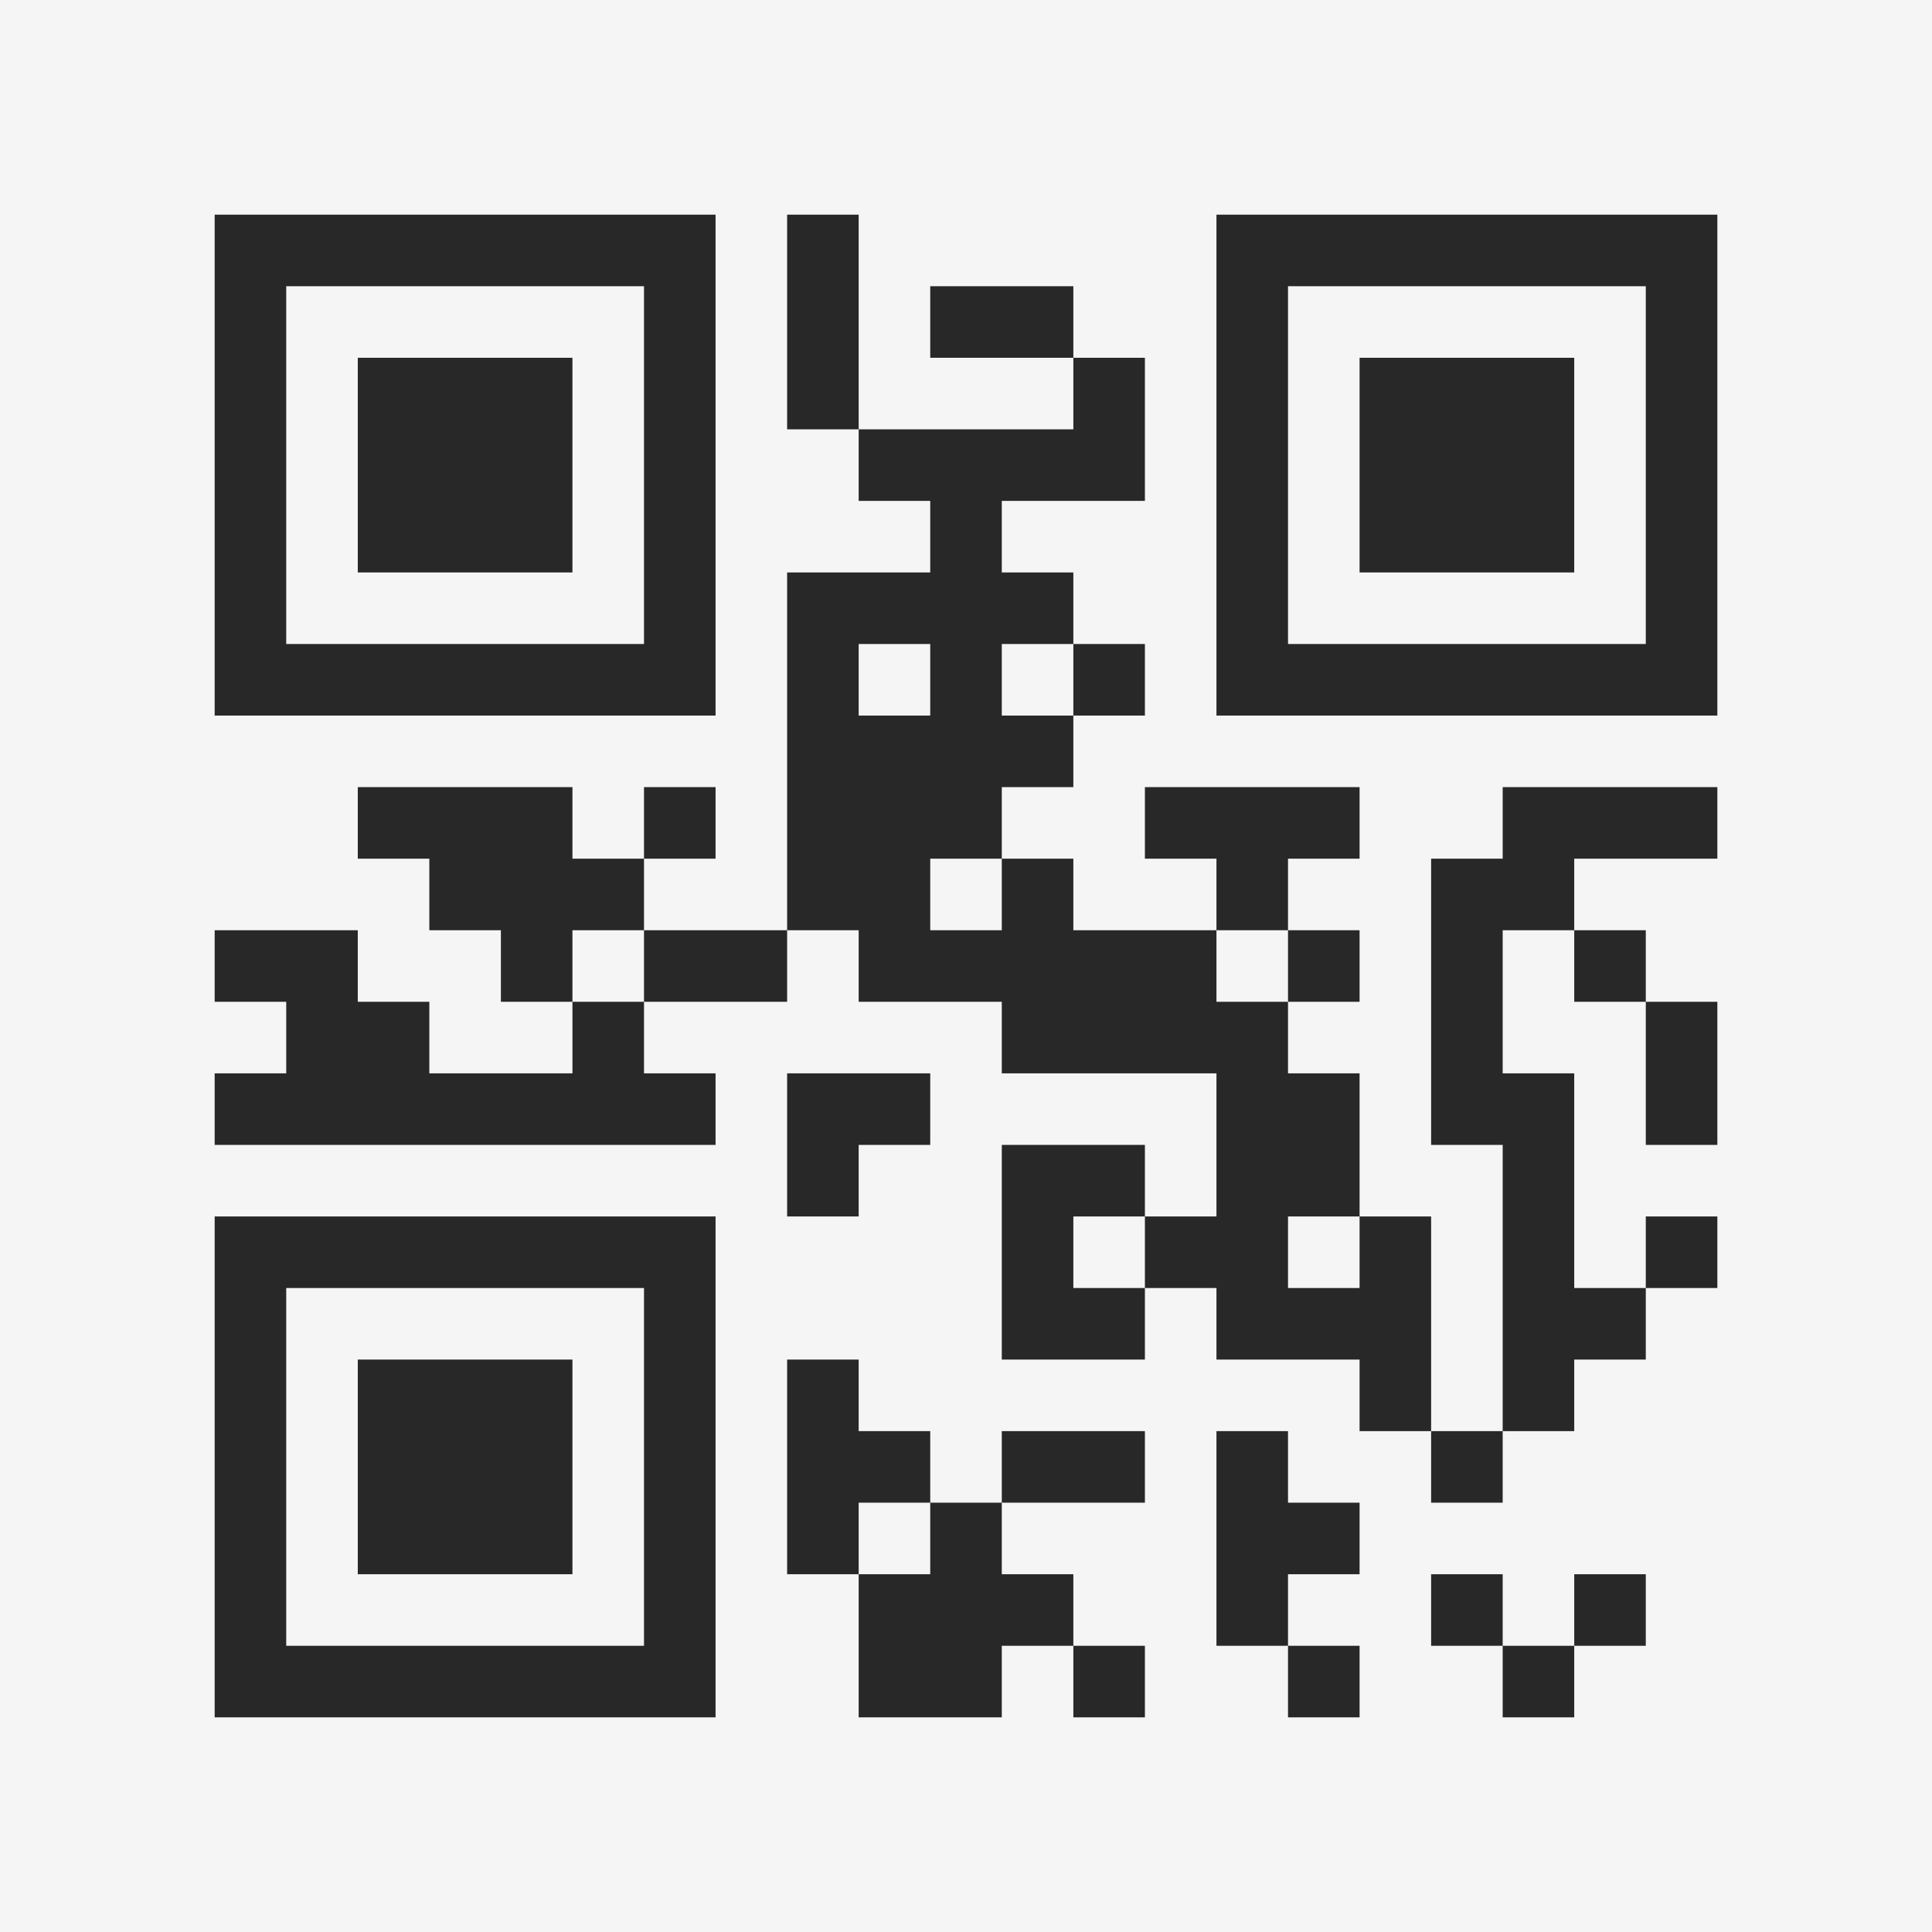 <?xml version="1.0" encoding="UTF-8"?>
<svg xmlns="http://www.w3.org/2000/svg" version="1.1" width="400" height="400" viewBox="0 0 400 400"><rect x="0" y="0" width="400" height="400" fill="#f5f5f5"/><g transform="scale(14.815)"><g transform="translate(3,3)"><path fill-rule="evenodd" d="M8 0L8 3L9 3L9 4L10 4L10 5L8 5L8 10L6 10L6 9L7 9L7 8L6 8L6 9L5 9L5 8L2 8L2 9L3 9L3 10L4 10L4 11L5 11L5 12L3 12L3 11L2 11L2 10L0 10L0 11L1 11L1 12L0 12L0 13L7 13L7 12L6 12L6 11L8 11L8 10L9 10L9 11L11 11L11 12L14 12L14 14L13 14L13 13L11 13L11 16L13 16L13 15L14 15L14 16L16 16L16 17L17 17L17 18L18 18L18 17L19 17L19 16L20 16L20 15L21 15L21 14L20 14L20 15L19 15L19 12L18 12L18 10L19 10L19 11L20 11L20 13L21 13L21 11L20 11L20 10L19 10L19 9L21 9L21 8L18 8L18 9L17 9L17 13L18 13L18 17L17 17L17 14L16 14L16 12L15 12L15 11L16 11L16 10L15 10L15 9L16 9L16 8L13 8L13 9L14 9L14 10L12 10L12 9L11 9L11 8L12 8L12 7L13 7L13 6L12 6L12 5L11 5L11 4L13 4L13 2L12 2L12 1L10 1L10 2L12 2L12 3L9 3L9 0ZM9 6L9 7L10 7L10 6ZM11 6L11 7L12 7L12 6ZM10 9L10 10L11 10L11 9ZM5 10L5 11L6 11L6 10ZM14 10L14 11L15 11L15 10ZM8 12L8 14L9 14L9 13L10 13L10 12ZM12 14L12 15L13 15L13 14ZM15 14L15 15L16 15L16 14ZM8 16L8 19L9 19L9 21L11 21L11 20L12 20L12 21L13 21L13 20L12 20L12 19L11 19L11 18L13 18L13 17L11 17L11 18L10 18L10 17L9 17L9 16ZM14 17L14 20L15 20L15 21L16 21L16 20L15 20L15 19L16 19L16 18L15 18L15 17ZM9 18L9 19L10 19L10 18ZM17 19L17 20L18 20L18 21L19 21L19 20L20 20L20 19L19 19L19 20L18 20L18 19ZM0 0L0 7L7 7L7 0ZM1 1L1 6L6 6L6 1ZM2 2L2 5L5 5L5 2ZM14 0L14 7L21 7L21 0ZM15 1L15 6L20 6L20 1ZM16 2L16 5L19 5L19 2ZM0 14L0 21L7 21L7 14ZM1 15L1 20L6 20L6 15ZM2 16L2 19L5 19L5 16Z" fill="#282828"/></g></g></svg>

